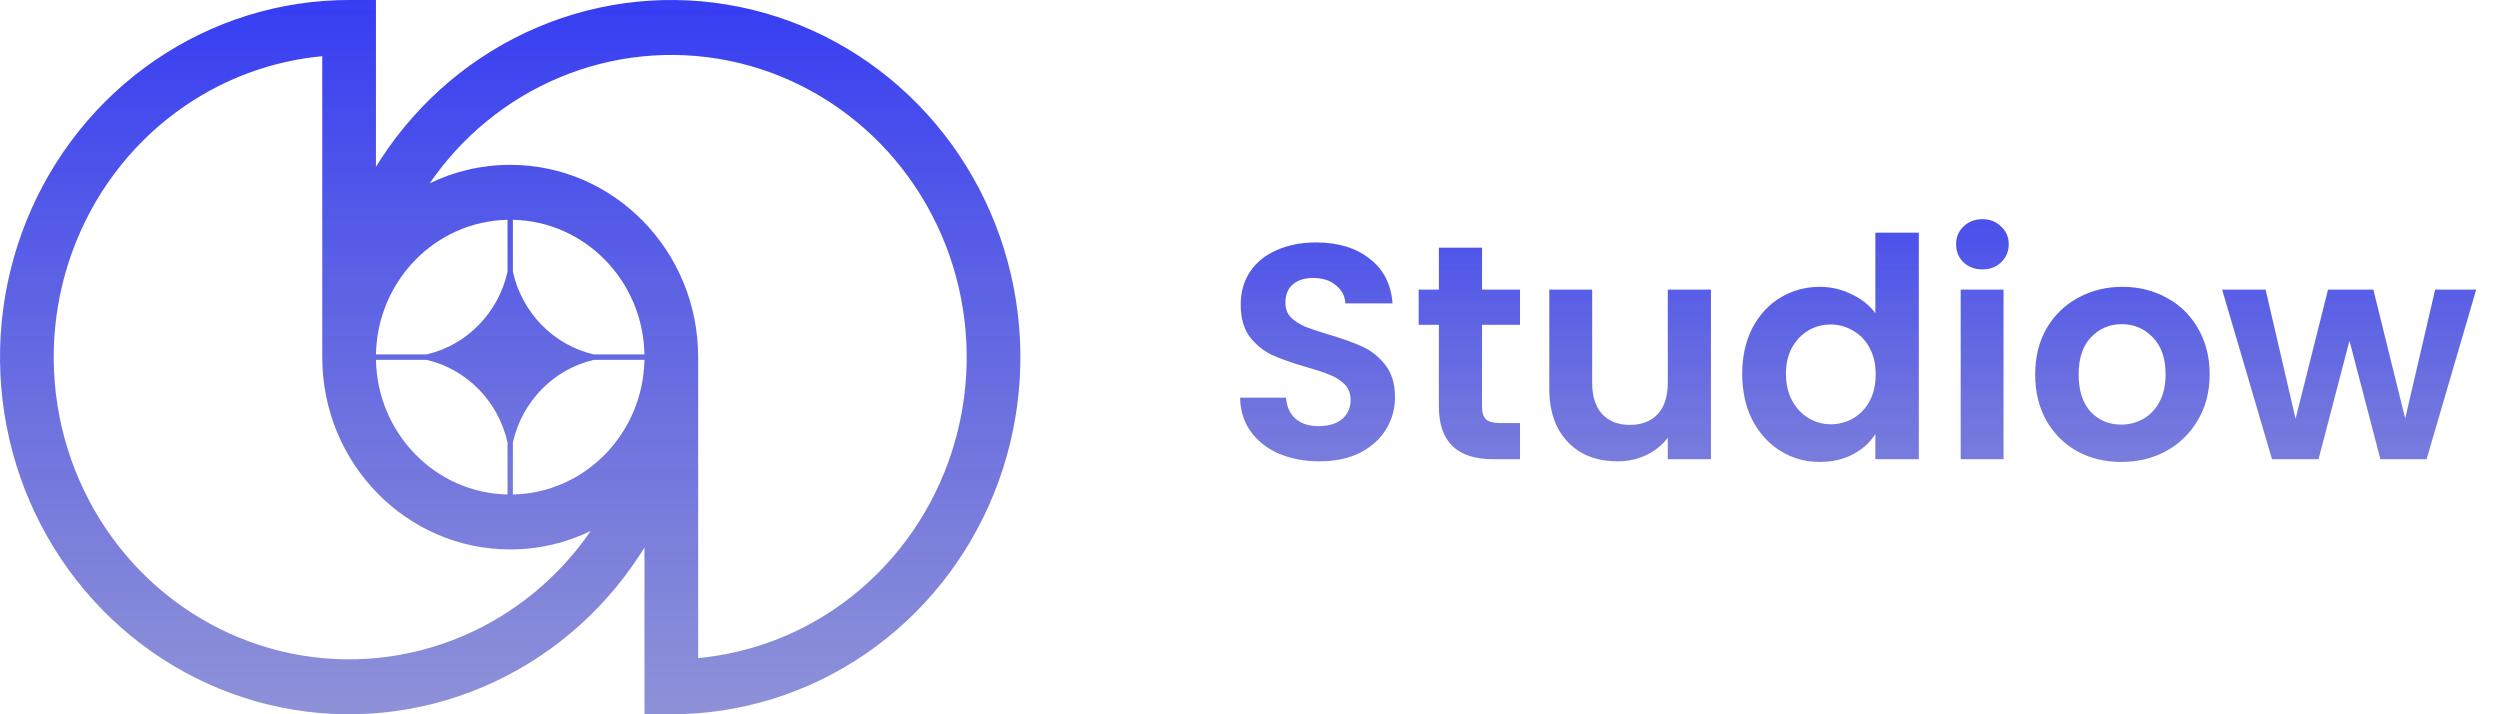 <svg width="98" height="28" viewBox="0 0 98 28" fill="none" xmlns="http://www.w3.org/2000/svg">
<g clip-path="url(#clip0_5_143)">
<path fill-rule="evenodd" clip-rule="evenodd" d="M1.042 8.642C0.006 11.201 -0.265 14.015 0.263 16.731C0.791 19.447 2.094 21.942 4.008 23.899C5.922 25.857 8.36 27.191 11.014 27.731C13.669 28.271 16.421 27.994 18.921 26.934C21.421 25.875 23.559 24.08 25.062 21.778C25.102 21.717 25.142 21.655 25.181 21.593C25.209 21.549 25.236 21.505 25.263 21.461V28H26.316C29.022 28 31.668 27.179 33.918 25.64C36.169 24.102 37.923 21.916 38.958 19.358C39.994 16.799 40.265 13.985 39.737 11.269C39.209 8.553 37.906 6.058 35.992 4.101C34.078 2.143 31.64 0.809 28.985 0.269C26.331 -0.271 23.579 0.006 21.079 1.066C18.579 2.125 16.441 3.92 14.938 6.222C14.869 6.327 14.802 6.432 14.737 6.539V8.34754e-06H13.684C10.978 8.34754e-06 8.332 0.821 6.082 2.359C3.831 3.898 2.077 6.084 1.042 8.642ZM12.632 14V2.203C10.713 2.382 8.862 3.049 7.251 4.15C5.347 5.452 3.863 7.302 2.987 9.467C2.11 11.631 1.881 14.013 2.328 16.311C2.775 18.609 3.877 20.72 5.497 22.377C7.116 24.033 9.179 25.161 11.425 25.619C13.671 26.076 15.999 25.841 18.115 24.944C20.146 24.084 21.894 22.65 23.156 20.814C22.199 21.279 21.129 21.538 20 21.538C15.931 21.538 12.632 18.163 12.632 14ZM27.368 25.797V14C27.368 9.837 24.069 6.462 20 6.462C18.871 6.462 17.801 6.721 16.844 7.186C18.106 5.35 19.854 3.916 21.885 3.056C24 2.159 26.329 1.924 28.575 2.381C30.821 2.839 32.884 3.967 34.503 5.623C36.123 7.28 37.225 9.391 37.672 11.689C38.119 13.987 37.89 16.369 37.013 18.533C36.137 20.698 34.653 22.548 32.749 23.85C31.138 24.951 29.287 25.618 27.368 25.797ZM19.895 19.384C17.072 19.327 14.793 16.996 14.738 14.108H16.729C18.3 14.474 19.537 15.739 19.895 17.346V19.384ZM20.105 19.384C22.928 19.327 25.207 16.996 25.262 14.108H23.271C21.7 14.474 20.463 15.739 20.105 17.346V19.384ZM25.262 13.892C25.207 11.004 22.928 8.673 20.105 8.616V10.653C20.463 12.261 21.7 13.526 23.271 13.892H25.262ZM19.895 8.616C17.072 8.673 14.793 11.004 14.738 13.892H16.729C18.3 13.526 19.537 12.261 19.895 10.654V8.616Z" fill="url(#paint0_linear_5_143)"/>
</g>
<path d="M51.72 18.084C51.136 18.084 50.608 17.984 50.136 17.784C49.672 17.584 49.304 17.296 49.032 16.92C48.76 16.544 48.62 16.1 48.612 15.588H50.412C50.436 15.932 50.556 16.204 50.772 16.404C50.996 16.604 51.3 16.704 51.684 16.704C52.076 16.704 52.384 16.612 52.608 16.428C52.832 16.236 52.944 15.988 52.944 15.684C52.944 15.436 52.868 15.232 52.716 15.072C52.564 14.912 52.372 14.788 52.14 14.7C51.916 14.604 51.604 14.5 51.204 14.388C50.66 14.228 50.216 14.072 49.872 13.92C49.536 13.76 49.244 13.524 48.996 13.212C48.756 12.892 48.636 12.468 48.636 11.94C48.636 11.444 48.76 11.012 49.008 10.644C49.256 10.276 49.604 9.996 50.052 9.804C50.5 9.604 51.012 9.504 51.588 9.504C52.452 9.504 53.152 9.716 53.688 10.14C54.232 10.556 54.532 11.14 54.588 11.892H52.74C52.724 11.604 52.6 11.368 52.368 11.184C52.144 10.992 51.844 10.896 51.468 10.896C51.14 10.896 50.876 10.98 50.676 11.148C50.484 11.316 50.388 11.56 50.388 11.88C50.388 12.104 50.46 12.292 50.604 12.444C50.756 12.588 50.94 12.708 51.156 12.804C51.38 12.892 51.692 12.996 52.092 13.116C52.636 13.276 53.08 13.436 53.424 13.596C53.768 13.756 54.064 13.996 54.312 14.316C54.56 14.636 54.684 15.056 54.684 15.576C54.684 16.024 54.568 16.44 54.336 16.824C54.104 17.208 53.764 17.516 53.316 17.748C52.868 17.972 52.336 18.084 51.72 18.084ZM58.096 12.732V15.948C58.096 16.172 58.148 16.336 58.252 16.44C58.364 16.536 58.548 16.584 58.804 16.584H59.584V18H58.529C57.112 18 56.404 17.312 56.404 15.936V12.732H55.612V11.352H56.404V9.708H58.096V11.352H59.584V12.732H58.096ZM67.069 11.352V18H65.377V17.16C65.161 17.448 64.877 17.676 64.525 17.844C64.181 18.004 63.805 18.084 63.397 18.084C62.877 18.084 62.417 17.976 62.017 17.76C61.617 17.536 61.301 17.212 61.069 16.788C60.845 16.356 60.733 15.844 60.733 15.252V11.352H62.413V15.012C62.413 15.54 62.545 15.948 62.809 16.236C63.073 16.516 63.433 16.656 63.889 16.656C64.353 16.656 64.717 16.516 64.981 16.236C65.245 15.948 65.377 15.54 65.377 15.012V11.352H67.069ZM68.294 14.652C68.294 13.98 68.426 13.384 68.69 12.864C68.962 12.344 69.33 11.944 69.794 11.664C70.258 11.384 70.774 11.244 71.342 11.244C71.774 11.244 72.186 11.34 72.578 11.532C72.97 11.716 73.282 11.964 73.514 12.276V9.12H75.218V18H73.514V17.016C73.306 17.344 73.014 17.608 72.638 17.808C72.262 18.008 71.826 18.108 71.33 18.108C70.77 18.108 70.258 17.964 69.794 17.676C69.33 17.388 68.962 16.984 68.69 16.464C68.426 15.936 68.294 15.332 68.294 14.652ZM73.526 14.676C73.526 14.268 73.446 13.92 73.286 13.632C73.126 13.336 72.91 13.112 72.638 12.96C72.366 12.8 72.074 12.72 71.762 12.72C71.45 12.72 71.162 12.796 70.898 12.948C70.634 13.1 70.418 13.324 70.25 13.62C70.09 13.908 70.01 14.252 70.01 14.652C70.01 15.052 70.09 15.404 70.25 15.708C70.418 16.004 70.634 16.232 70.898 16.392C71.17 16.552 71.458 16.632 71.762 16.632C72.074 16.632 72.366 16.556 72.638 16.404C72.91 16.244 73.126 16.02 73.286 15.732C73.446 15.436 73.526 15.084 73.526 14.676ZM77.711 10.56C77.415 10.56 77.167 10.468 76.967 10.284C76.775 10.092 76.679 9.856 76.679 9.576C76.679 9.296 76.775 9.064 76.967 8.88C77.167 8.688 77.415 8.592 77.711 8.592C78.007 8.592 78.251 8.688 78.443 8.88C78.643 9.064 78.743 9.296 78.743 9.576C78.743 9.856 78.643 10.092 78.443 10.284C78.251 10.468 78.007 10.56 77.711 10.56ZM78.539 11.352V18H76.859V11.352H78.539ZM83.151 18.108C82.511 18.108 81.935 17.968 81.423 17.688C80.911 17.4 80.507 16.996 80.211 16.476C79.923 15.956 79.779 15.356 79.779 14.676C79.779 13.996 79.927 13.396 80.223 12.876C80.527 12.356 80.939 11.956 81.459 11.676C81.979 11.388 82.559 11.244 83.199 11.244C83.839 11.244 84.419 11.388 84.939 11.676C85.459 11.956 85.867 12.356 86.163 12.876C86.467 13.396 86.619 13.996 86.619 14.676C86.619 15.356 86.463 15.956 86.151 16.476C85.847 16.996 85.431 17.4 84.903 17.688C84.383 17.968 83.799 18.108 83.151 18.108ZM83.151 16.644C83.455 16.644 83.739 16.572 84.003 16.428C84.275 16.276 84.491 16.052 84.651 15.756C84.811 15.46 84.891 15.1 84.891 14.676C84.891 14.044 84.723 13.56 84.387 13.224C84.059 12.88 83.655 12.708 83.175 12.708C82.695 12.708 82.291 12.88 81.963 13.224C81.643 13.56 81.483 14.044 81.483 14.676C81.483 15.308 81.639 15.796 81.951 16.14C82.271 16.476 82.671 16.644 83.151 16.644ZM97.067 11.352L95.123 18H93.311L92.099 13.356L90.887 18H89.063L87.107 11.352H88.811L89.987 16.416L91.259 11.352H93.035L94.283 16.404L95.459 11.352H97.067Z" fill="url(#paint1_linear_5_143)"/>
<defs>
<linearGradient id="paint0_linear_5_143" x1="20" y1="0" x2="20" y2="28" gradientUnits="userSpaceOnUse">
<stop stop-color="#363DF3"/>
<stop offset="1" stop-color="#5F63C6" stop-opacity="0.7"/>
</linearGradient>
<linearGradient id="paint1_linear_5_143" x1="73" y1="5" x2="73" y2="23" gradientUnits="userSpaceOnUse">
<stop stop-color="#363DF3"/>
<stop offset="1" stop-color="#5F63C6" stop-opacity="0.7"/>
</linearGradient>
<clipPath id="clip0_5_143">
<rect width="40" height="28" fill="white"/>
</clipPath>
</defs>
</svg>
